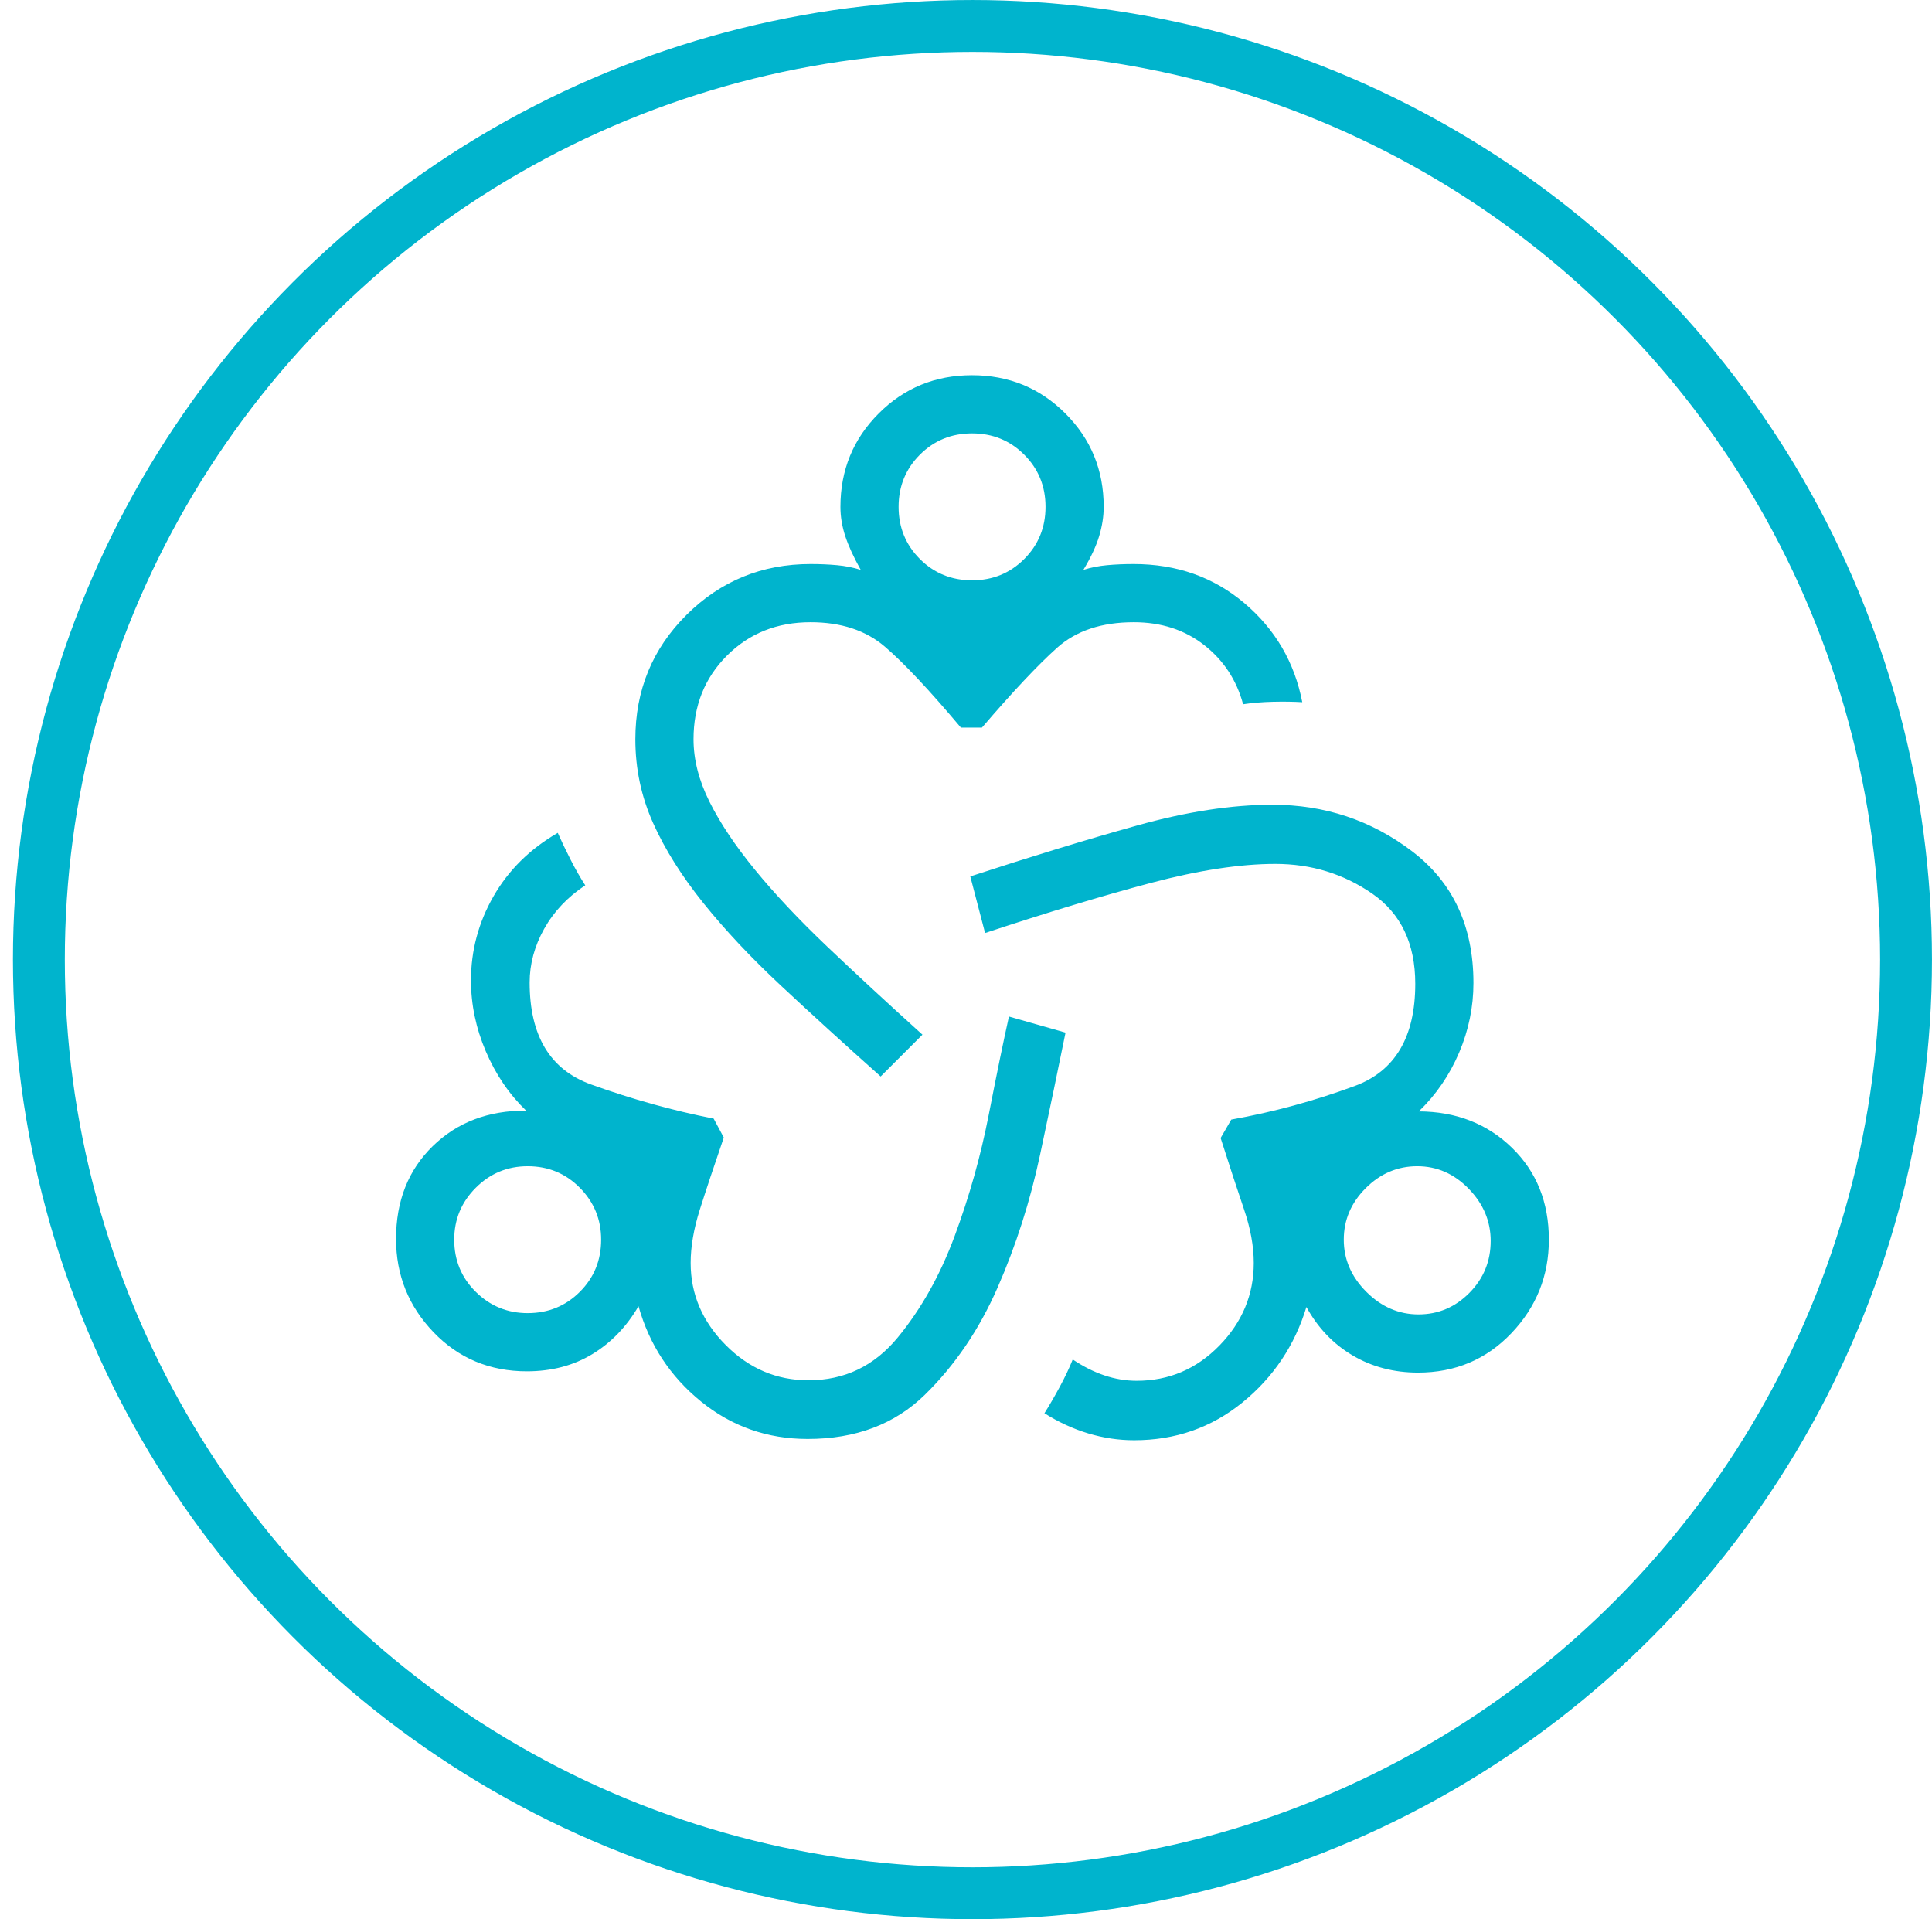 <svg width="149" height="148" viewBox="0 0 149 148" fill="none" xmlns="http://www.w3.org/2000/svg">
<circle cx="74.998" cy="74.001" r="72" stroke="#00B4CD" stroke-width="4"/>
<path d="M62.291 110.968C59.179 110.968 56.435 110.004 54.06 108.075C51.685 106.146 50.079 103.699 49.243 100.733C48.315 102.32 47.125 103.553 45.672 104.432C44.22 105.312 42.541 105.752 40.635 105.752C37.765 105.752 35.366 104.748 33.437 102.74C31.508 100.732 30.544 98.332 30.544 95.539C30.544 92.614 31.486 90.232 33.369 88.391C35.252 86.551 37.654 85.636 40.574 85.646C39.261 84.379 38.224 82.853 37.464 81.069C36.703 79.284 36.323 77.464 36.323 75.609C36.323 73.3 36.902 71.136 38.061 69.117C39.219 67.098 40.87 65.468 43.015 64.225C43.295 64.857 43.624 65.545 44.004 66.292C44.384 67.038 44.761 67.698 45.136 68.271C43.767 69.178 42.711 70.298 41.965 71.63C41.22 72.963 40.847 74.342 40.847 75.769C40.847 79.875 42.427 82.496 45.585 83.631C48.743 84.767 51.894 85.644 55.037 86.262L55.82 87.722C55.055 89.953 54.438 91.809 53.968 93.292C53.5 94.775 53.265 96.143 53.265 97.395C53.265 99.803 54.166 101.913 55.967 103.725C57.768 105.538 59.897 106.444 62.352 106.444C65.13 106.444 67.424 105.345 69.234 103.147C71.044 100.95 72.511 98.33 73.637 95.288C74.762 92.247 75.634 89.141 76.253 85.97C76.871 82.799 77.391 80.273 77.811 78.392L82.176 79.632C81.634 82.313 80.98 85.45 80.214 89.042C79.449 92.633 78.356 96.05 76.937 99.292C75.518 102.534 73.647 105.291 71.325 107.562C69.003 109.833 65.992 110.968 62.291 110.968ZM40.696 101.265C42.282 101.265 43.623 100.718 44.718 99.623C45.813 98.528 46.361 97.187 46.361 95.6C46.361 94.039 45.813 92.704 44.718 91.597C43.623 90.489 42.282 89.935 40.696 89.935C39.134 89.935 37.8 90.489 36.692 91.597C35.584 92.704 35.03 94.039 35.03 95.6C35.03 97.187 35.584 98.528 36.692 99.623C37.8 100.718 39.134 101.265 40.696 101.265ZM67.918 83.015C65.105 80.506 62.542 78.171 60.231 76.012C57.919 73.852 55.925 71.73 54.248 69.644C52.571 67.557 51.278 65.498 50.366 63.465C49.455 61.432 48.999 59.28 48.999 57.009C48.999 53.232 50.313 50.035 52.941 47.42C55.57 44.804 58.76 43.496 62.512 43.496C63.232 43.496 63.912 43.526 64.554 43.584C65.195 43.642 65.805 43.763 66.382 43.945C65.84 42.977 65.443 42.114 65.192 41.357C64.941 40.599 64.816 39.843 64.816 39.086C64.816 36.253 65.799 33.853 67.766 31.886C69.732 29.918 72.131 28.935 74.963 28.935C77.795 28.935 80.195 29.918 82.165 31.886C84.134 33.853 85.119 36.253 85.119 39.086C85.119 39.811 85.004 40.56 84.773 41.333C84.542 42.106 84.136 42.977 83.553 43.945C84.13 43.763 84.74 43.642 85.381 43.584C86.023 43.526 86.703 43.496 87.423 43.496C90.749 43.496 93.599 44.503 95.974 46.515C98.349 48.528 99.836 51.073 100.434 54.15C99.743 54.109 98.984 54.099 98.155 54.119C97.327 54.14 96.566 54.203 95.871 54.309C95.365 52.434 94.361 50.91 92.86 49.739C91.36 48.568 89.553 47.983 87.44 47.983C84.965 47.983 82.994 48.639 81.526 49.952C80.058 51.265 78.126 53.319 75.728 56.112H74.108C71.67 53.212 69.717 51.132 68.249 49.873C66.782 48.613 64.869 47.983 62.512 47.983C59.93 47.983 57.781 48.842 56.063 50.56C54.345 52.278 53.486 54.428 53.486 57.009C53.486 58.574 53.895 60.178 54.714 61.821C55.532 63.465 56.705 65.219 58.233 67.085C59.76 68.95 61.614 70.921 63.795 72.997C65.976 75.073 68.425 77.338 71.142 79.791L67.918 83.015ZM74.968 44.751C76.554 44.751 77.895 44.204 78.99 43.109C80.085 42.014 80.633 40.673 80.633 39.086C80.633 37.499 80.085 36.158 78.99 35.063C77.895 33.968 76.554 33.421 74.968 33.421C73.381 33.421 72.04 33.968 70.945 35.063C69.85 36.158 69.302 37.499 69.302 39.086C69.302 40.673 69.85 42.014 70.945 43.109C72.04 44.204 73.381 44.751 74.968 44.751ZM87.469 111.067C86.275 111.067 85.094 110.891 83.927 110.54C82.761 110.189 81.634 109.67 80.549 108.984C80.922 108.392 81.315 107.716 81.726 106.956C82.137 106.196 82.472 105.49 82.731 104.839C83.534 105.379 84.346 105.788 85.168 106.065C85.991 106.343 86.824 106.482 87.666 106.482C90.15 106.482 92.276 105.577 94.043 103.767C95.809 101.957 96.693 99.833 96.693 97.395C96.693 96.11 96.442 94.73 95.94 93.256C95.438 91.782 94.837 89.95 94.138 87.76L94.959 86.338C98.193 85.76 101.367 84.897 104.479 83.749C107.592 82.601 109.148 79.974 109.148 75.867C109.148 72.765 108.043 70.448 105.833 68.917C103.623 67.386 101.131 66.621 98.358 66.621C95.645 66.621 92.444 67.11 88.754 68.088C85.063 69.067 80.802 70.354 75.971 71.951L74.831 67.586C79.56 66.04 83.843 64.732 87.68 63.663C91.516 62.593 94.999 62.058 98.13 62.058C102.17 62.058 105.764 63.257 108.912 65.655C112.061 68.053 113.635 71.437 113.635 75.807C113.635 77.651 113.267 79.439 112.532 81.171C111.797 82.902 110.76 84.415 109.422 85.707C112.301 85.722 114.693 86.654 116.596 88.502C118.5 90.35 119.452 92.716 119.452 95.6C119.452 98.388 118.487 100.794 116.558 102.817C114.63 104.839 112.23 105.851 109.361 105.851C107.496 105.851 105.816 105.411 104.323 104.531C102.83 103.652 101.64 102.406 100.753 100.794C99.851 103.759 98.206 106.213 95.818 108.155C93.43 110.096 90.647 111.067 87.469 111.067ZM109.399 101.364C110.92 101.364 112.228 100.81 113.323 99.703C114.418 98.595 114.965 97.26 114.965 95.699C114.965 94.178 114.401 92.837 113.274 91.676C112.146 90.516 110.821 89.935 109.3 89.935C107.779 89.935 106.455 90.499 105.327 91.627C104.199 92.755 103.635 94.079 103.635 95.6C103.635 97.121 104.216 98.462 105.376 99.623C106.537 100.784 107.878 101.364 109.399 101.364Z" fill="#00B4CD"/>
</svg>

